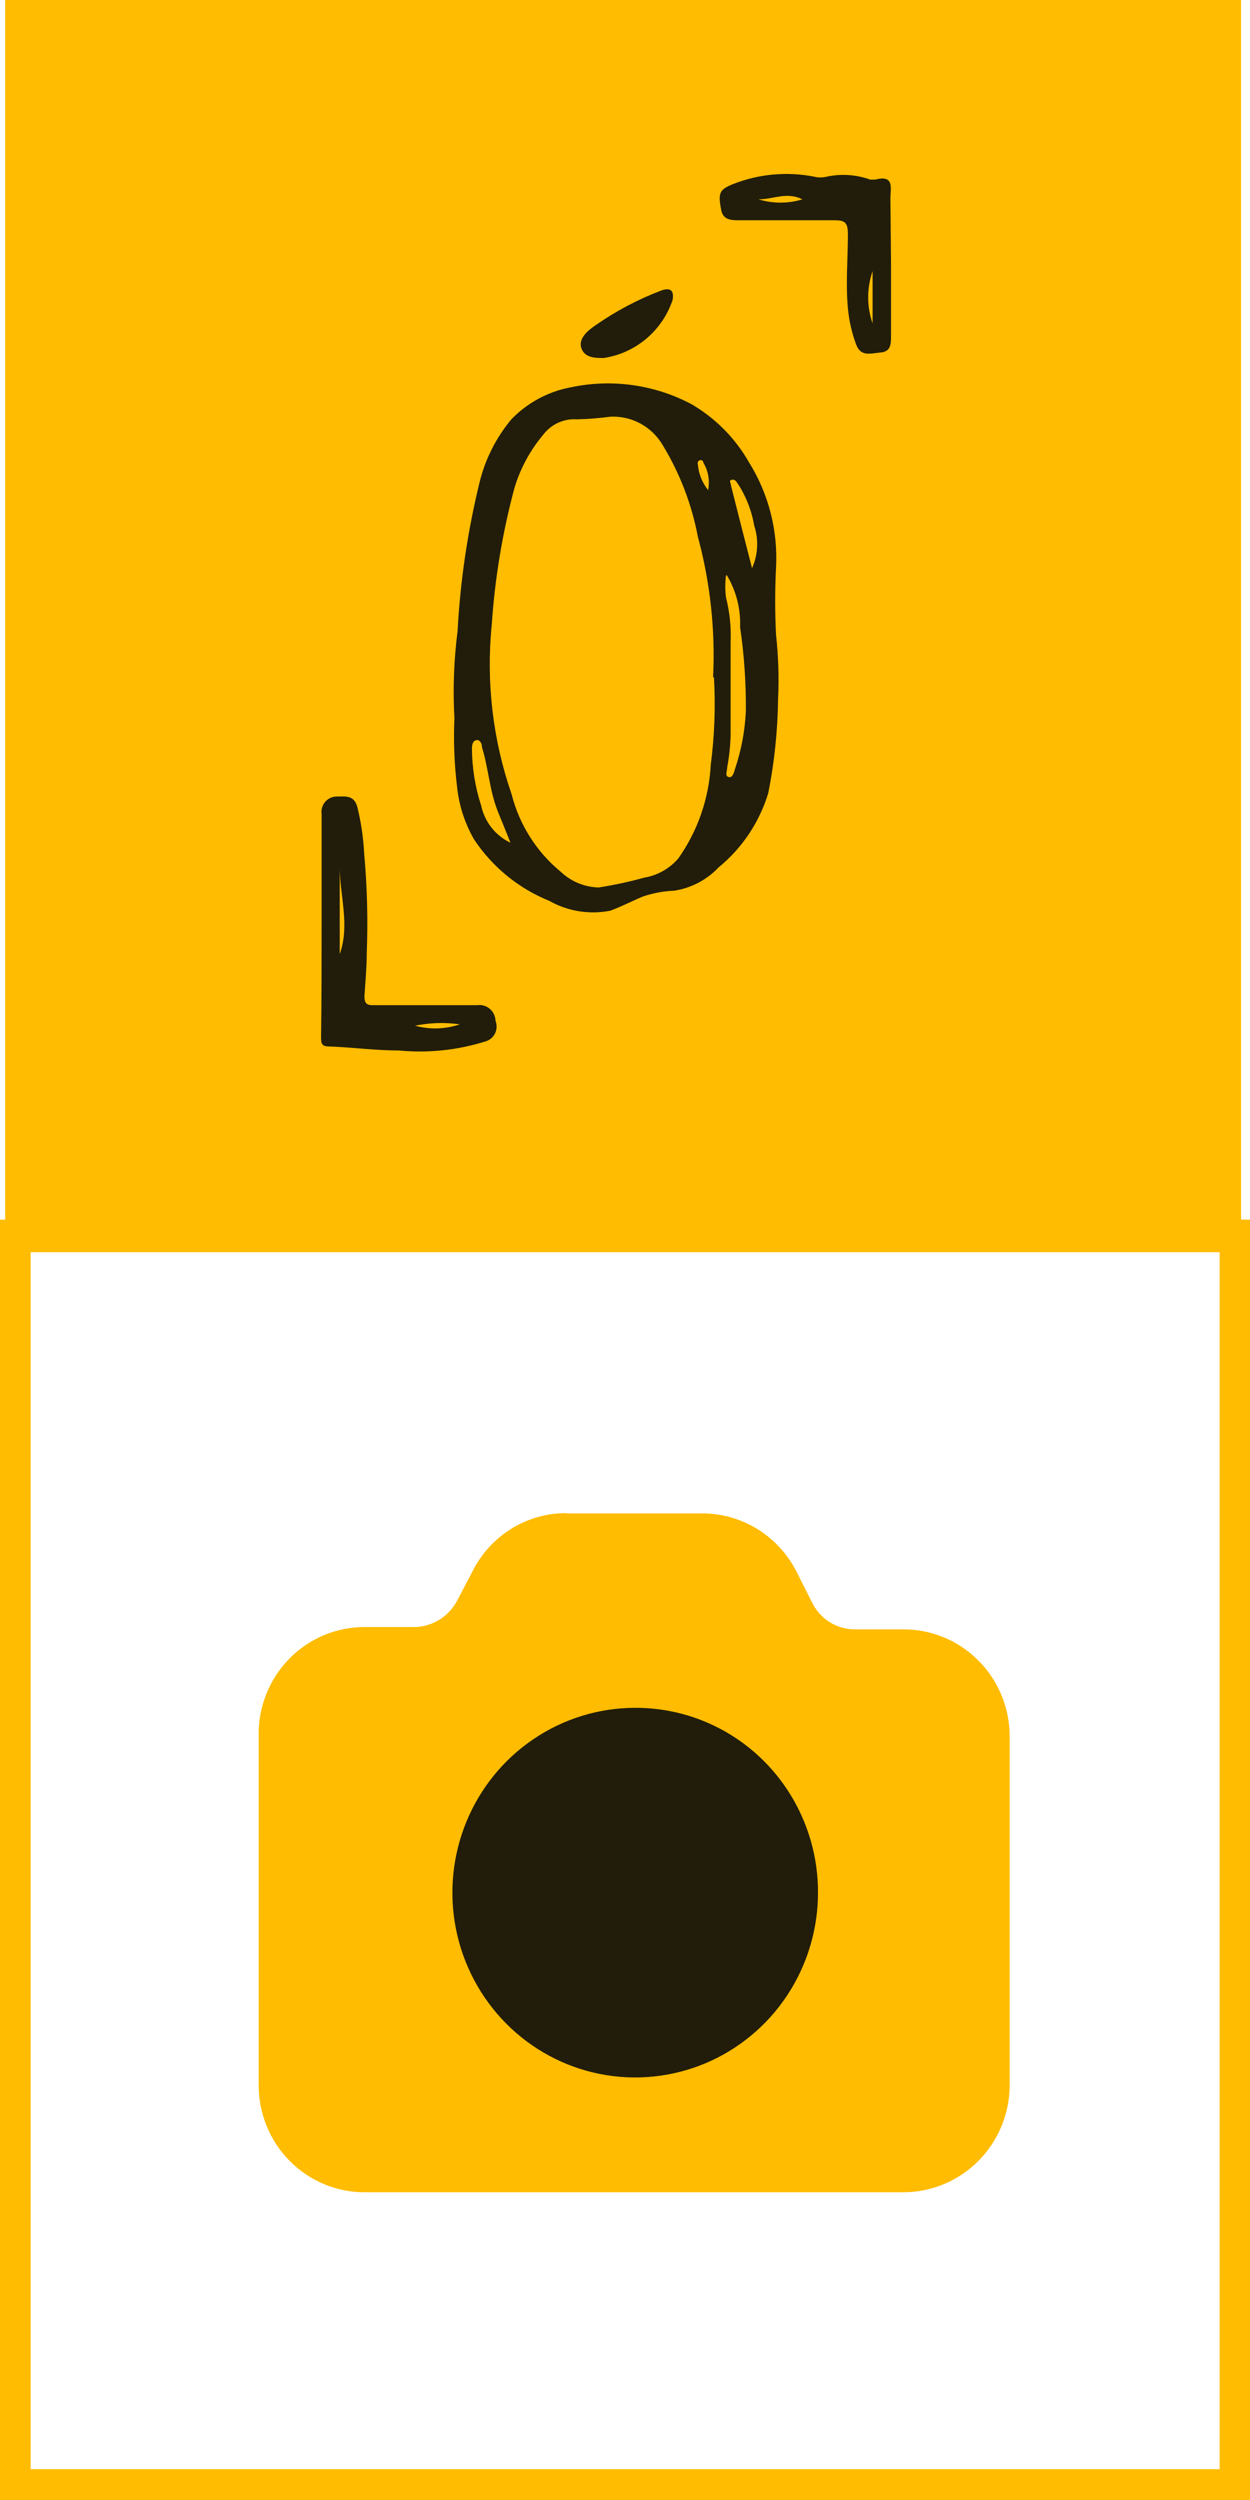 <svg width="38" height="76" viewBox="0 0 38 76" fill="none" xmlns="http://www.w3.org/2000/svg">
<g clip-path="url(#clip0_378_12428)">
<path d="M37.729 0H0.157V37.987H37.729V0Z" fill="#FFBC00"/>
<path d="M13.814 21.838C13.765 20.953 13.797 20.066 13.91 19.188C13.991 17.668 14.214 16.16 14.574 14.682C14.746 13.966 15.081 13.301 15.553 12.739C16.038 12.24 16.664 11.904 17.344 11.776C18.592 11.508 19.893 11.689 21.023 12.288C21.749 12.711 22.352 13.321 22.77 14.055C23.365 15.009 23.652 16.127 23.592 17.253C23.557 17.936 23.557 18.62 23.592 19.302C23.664 19.953 23.685 20.609 23.653 21.264C23.641 22.219 23.542 23.172 23.356 24.108C23.086 24.998 22.56 25.785 21.844 26.37C21.485 26.75 21.012 26.998 20.498 27.077C20.174 27.09 19.854 27.15 19.546 27.253C19.205 27.395 18.891 27.562 18.55 27.686C17.917 27.81 17.261 27.704 16.698 27.386C15.765 27.009 14.967 26.357 14.408 25.513C14.126 25.02 13.95 24.472 13.893 23.905C13.81 23.219 13.784 22.528 13.814 21.838ZM21.678 20.592C21.748 19.151 21.591 17.708 21.215 16.317C21.03 15.338 20.672 14.401 20.158 13.552C19.997 13.27 19.763 13.038 19.481 12.882C19.199 12.727 18.88 12.652 18.559 12.668C18.223 12.712 17.884 12.739 17.545 12.748C17.348 12.733 17.151 12.768 16.971 12.85C16.791 12.932 16.634 13.057 16.514 13.216C16.116 13.688 15.819 14.239 15.64 14.832C15.276 16.19 15.044 17.581 14.95 18.985C14.774 20.728 14.98 22.489 15.553 24.144C15.788 25.072 16.312 25.899 17.047 26.502C17.361 26.799 17.771 26.969 18.201 26.979C18.669 26.906 19.133 26.805 19.59 26.679C19.99 26.612 20.355 26.405 20.621 26.096C21.212 25.259 21.554 24.269 21.608 23.243C21.722 22.364 21.754 21.477 21.704 20.592H21.678ZM22.071 17.491C22.041 17.714 22.041 17.94 22.071 18.163C22.183 18.607 22.23 19.065 22.211 19.523C22.211 20.46 22.211 21.405 22.211 22.341C22.203 22.674 22.167 23.005 22.106 23.331C22.106 23.455 22.028 23.587 22.15 23.622C22.272 23.658 22.316 23.472 22.342 23.384C22.534 22.814 22.646 22.219 22.674 21.617C22.681 20.763 22.623 19.909 22.499 19.064C22.52 18.511 22.381 17.965 22.098 17.491H22.071ZM15.518 25.619C15.387 25.283 15.247 24.956 15.116 24.621C14.88 24.002 14.845 23.34 14.653 22.721C14.653 22.633 14.609 22.483 14.487 22.5C14.365 22.518 14.347 22.651 14.347 22.774C14.353 23.357 14.447 23.935 14.627 24.488C14.679 24.733 14.787 24.963 14.941 25.159C15.096 25.355 15.293 25.513 15.518 25.619ZM22.866 17.262C23.045 16.858 23.067 16.401 22.928 15.981C22.848 15.509 22.669 15.06 22.403 14.665C22.342 14.576 22.281 14.567 22.22 14.594C22.159 14.62 22.22 14.691 22.22 14.753C22.438 15.61 22.648 16.449 22.866 17.288V17.262ZM21.53 14.877C21.581 14.597 21.528 14.307 21.381 14.064C21.381 14.064 21.381 13.967 21.267 13.993C21.245 14.003 21.226 14.021 21.217 14.044C21.207 14.068 21.206 14.093 21.215 14.117C21.239 14.405 21.349 14.679 21.53 14.903V14.877Z" fill="#211D0A"/>
<path d="M9.777 28.119C9.777 26.997 9.777 25.875 9.777 24.753C9.767 24.687 9.772 24.619 9.79 24.555C9.808 24.49 9.84 24.43 9.883 24.379C9.926 24.328 9.979 24.287 10.04 24.258C10.1 24.23 10.165 24.215 10.232 24.214C10.511 24.214 10.774 24.161 10.87 24.559C10.979 25.014 11.047 25.478 11.071 25.946C11.162 26.956 11.189 27.971 11.149 28.985C11.149 29.418 11.106 29.868 11.079 30.283C11.079 30.504 11.149 30.566 11.368 30.557C12.408 30.557 13.456 30.557 14.505 30.557C14.573 30.547 14.643 30.552 14.709 30.571C14.776 30.59 14.837 30.624 14.89 30.669C14.943 30.714 14.986 30.77 15.016 30.833C15.046 30.896 15.062 30.965 15.064 31.034C15.088 31.096 15.099 31.163 15.096 31.229C15.094 31.295 15.076 31.36 15.047 31.42C15.017 31.479 14.975 31.532 14.924 31.573C14.873 31.615 14.813 31.645 14.749 31.662C13.902 31.927 13.011 32.02 12.128 31.935C11.411 31.935 10.712 31.838 9.996 31.812C9.769 31.812 9.76 31.706 9.76 31.529C9.777 30.389 9.777 29.25 9.777 28.119ZM10.328 29.003C10.643 28.119 10.328 27.236 10.328 26.352V29.003ZM12.565 31.167C13.028 31.304 13.522 31.295 13.98 31.14C13.509 31.073 13.03 31.091 12.565 31.193V31.167Z" fill="#211D0A"/>
<path d="M27.087 7.995C27.087 8.728 27.087 9.461 27.087 10.204C27.087 10.451 27.087 10.689 26.772 10.716C26.457 10.742 26.152 10.866 26.012 10.433C25.889 10.091 25.81 9.735 25.776 9.373C25.706 8.613 25.776 7.862 25.776 7.112C25.776 6.74 25.662 6.696 25.348 6.696C24.387 6.696 23.434 6.696 22.473 6.696C22.246 6.696 22.001 6.696 21.931 6.414C21.818 5.857 21.87 5.769 22.272 5.601C23.061 5.287 23.922 5.208 24.754 5.371C24.877 5.402 25.006 5.402 25.129 5.371C25.572 5.276 26.031 5.307 26.457 5.46C26.51 5.46 26.562 5.46 26.606 5.46C27.218 5.301 27.06 5.751 27.069 6.06L27.087 7.995ZM24.395 6.06C23.906 5.822 23.522 6.06 23.058 6.06C23.494 6.193 23.959 6.193 24.395 6.06ZM26.527 8.242C26.348 8.757 26.348 9.318 26.527 9.832V8.242Z" fill="#211D0A"/>
<path d="M18.349 10.884C18.104 10.884 17.781 10.884 17.676 10.592C17.571 10.301 17.86 10.053 18.096 9.894C18.717 9.459 19.389 9.103 20.096 8.834C20.385 8.728 20.498 8.834 20.446 9.126C20.289 9.585 20.011 9.992 19.641 10.302C19.271 10.612 18.824 10.813 18.349 10.884Z" fill="#211D0A"/>
<path d="M37.572 37.572H0.437V75.558H37.572V37.572Z" stroke="#FFBC00" stroke-width="0.99" stroke-miterlimit="10"/>
<path fill-rule="evenodd" clip-rule="evenodd" d="M17.239 45.999C16.645 45.994 16.061 46.156 15.553 46.468C15.045 46.781 14.633 47.23 14.365 47.766L13.902 48.65C13.776 48.892 13.588 49.096 13.357 49.239C13.127 49.383 12.862 49.46 12.591 49.462H11.105C10.674 49.459 10.247 49.543 9.848 49.709C9.45 49.876 9.089 50.122 8.786 50.433C8.484 50.744 8.246 51.113 8.088 51.518C7.929 51.923 7.853 52.357 7.864 52.793V63.394C7.864 63.821 7.947 64.243 8.109 64.638C8.27 65.032 8.507 65.391 8.806 65.692C9.104 65.994 9.459 66.234 9.849 66.397C10.239 66.561 10.657 66.645 11.079 66.645H27.48C28.331 66.64 29.146 66.296 29.748 65.687C30.35 65.079 30.691 64.254 30.695 63.394V52.793C30.695 51.93 30.357 51.102 29.754 50.491C29.151 49.88 28.333 49.535 27.48 49.533H25.994C25.722 49.535 25.454 49.458 25.222 49.313C24.99 49.167 24.804 48.959 24.684 48.711L24.212 47.775C23.941 47.241 23.529 46.793 23.021 46.481C22.514 46.169 21.931 46.005 21.337 46.008H17.204L17.239 45.999Z" fill="#FFBC00"/>
<path fill-rule="evenodd" clip-rule="evenodd" d="M19.31 51.918C18.211 51.918 17.136 52.248 16.222 52.866C15.308 53.483 14.595 54.361 14.175 55.389C13.755 56.416 13.645 57.546 13.86 58.636C14.075 59.726 14.606 60.727 15.384 61.513C16.162 62.298 17.153 62.833 18.231 63.048C19.31 63.264 20.427 63.151 21.443 62.725C22.458 62.298 23.325 61.577 23.935 60.652C24.544 59.727 24.869 58.639 24.867 57.528C24.868 56.79 24.725 56.059 24.446 55.378C24.167 54.696 23.758 54.077 23.242 53.555C22.725 53.034 22.112 52.621 21.437 52.34C20.763 52.059 20.04 51.916 19.31 51.918Z" fill="#211D0A"/>
</g>
<defs>
<clipPath id="clip0_378_12428">
<rect width="38" height="76" fill="white"/>
</clipPath>
</defs>
</svg>
